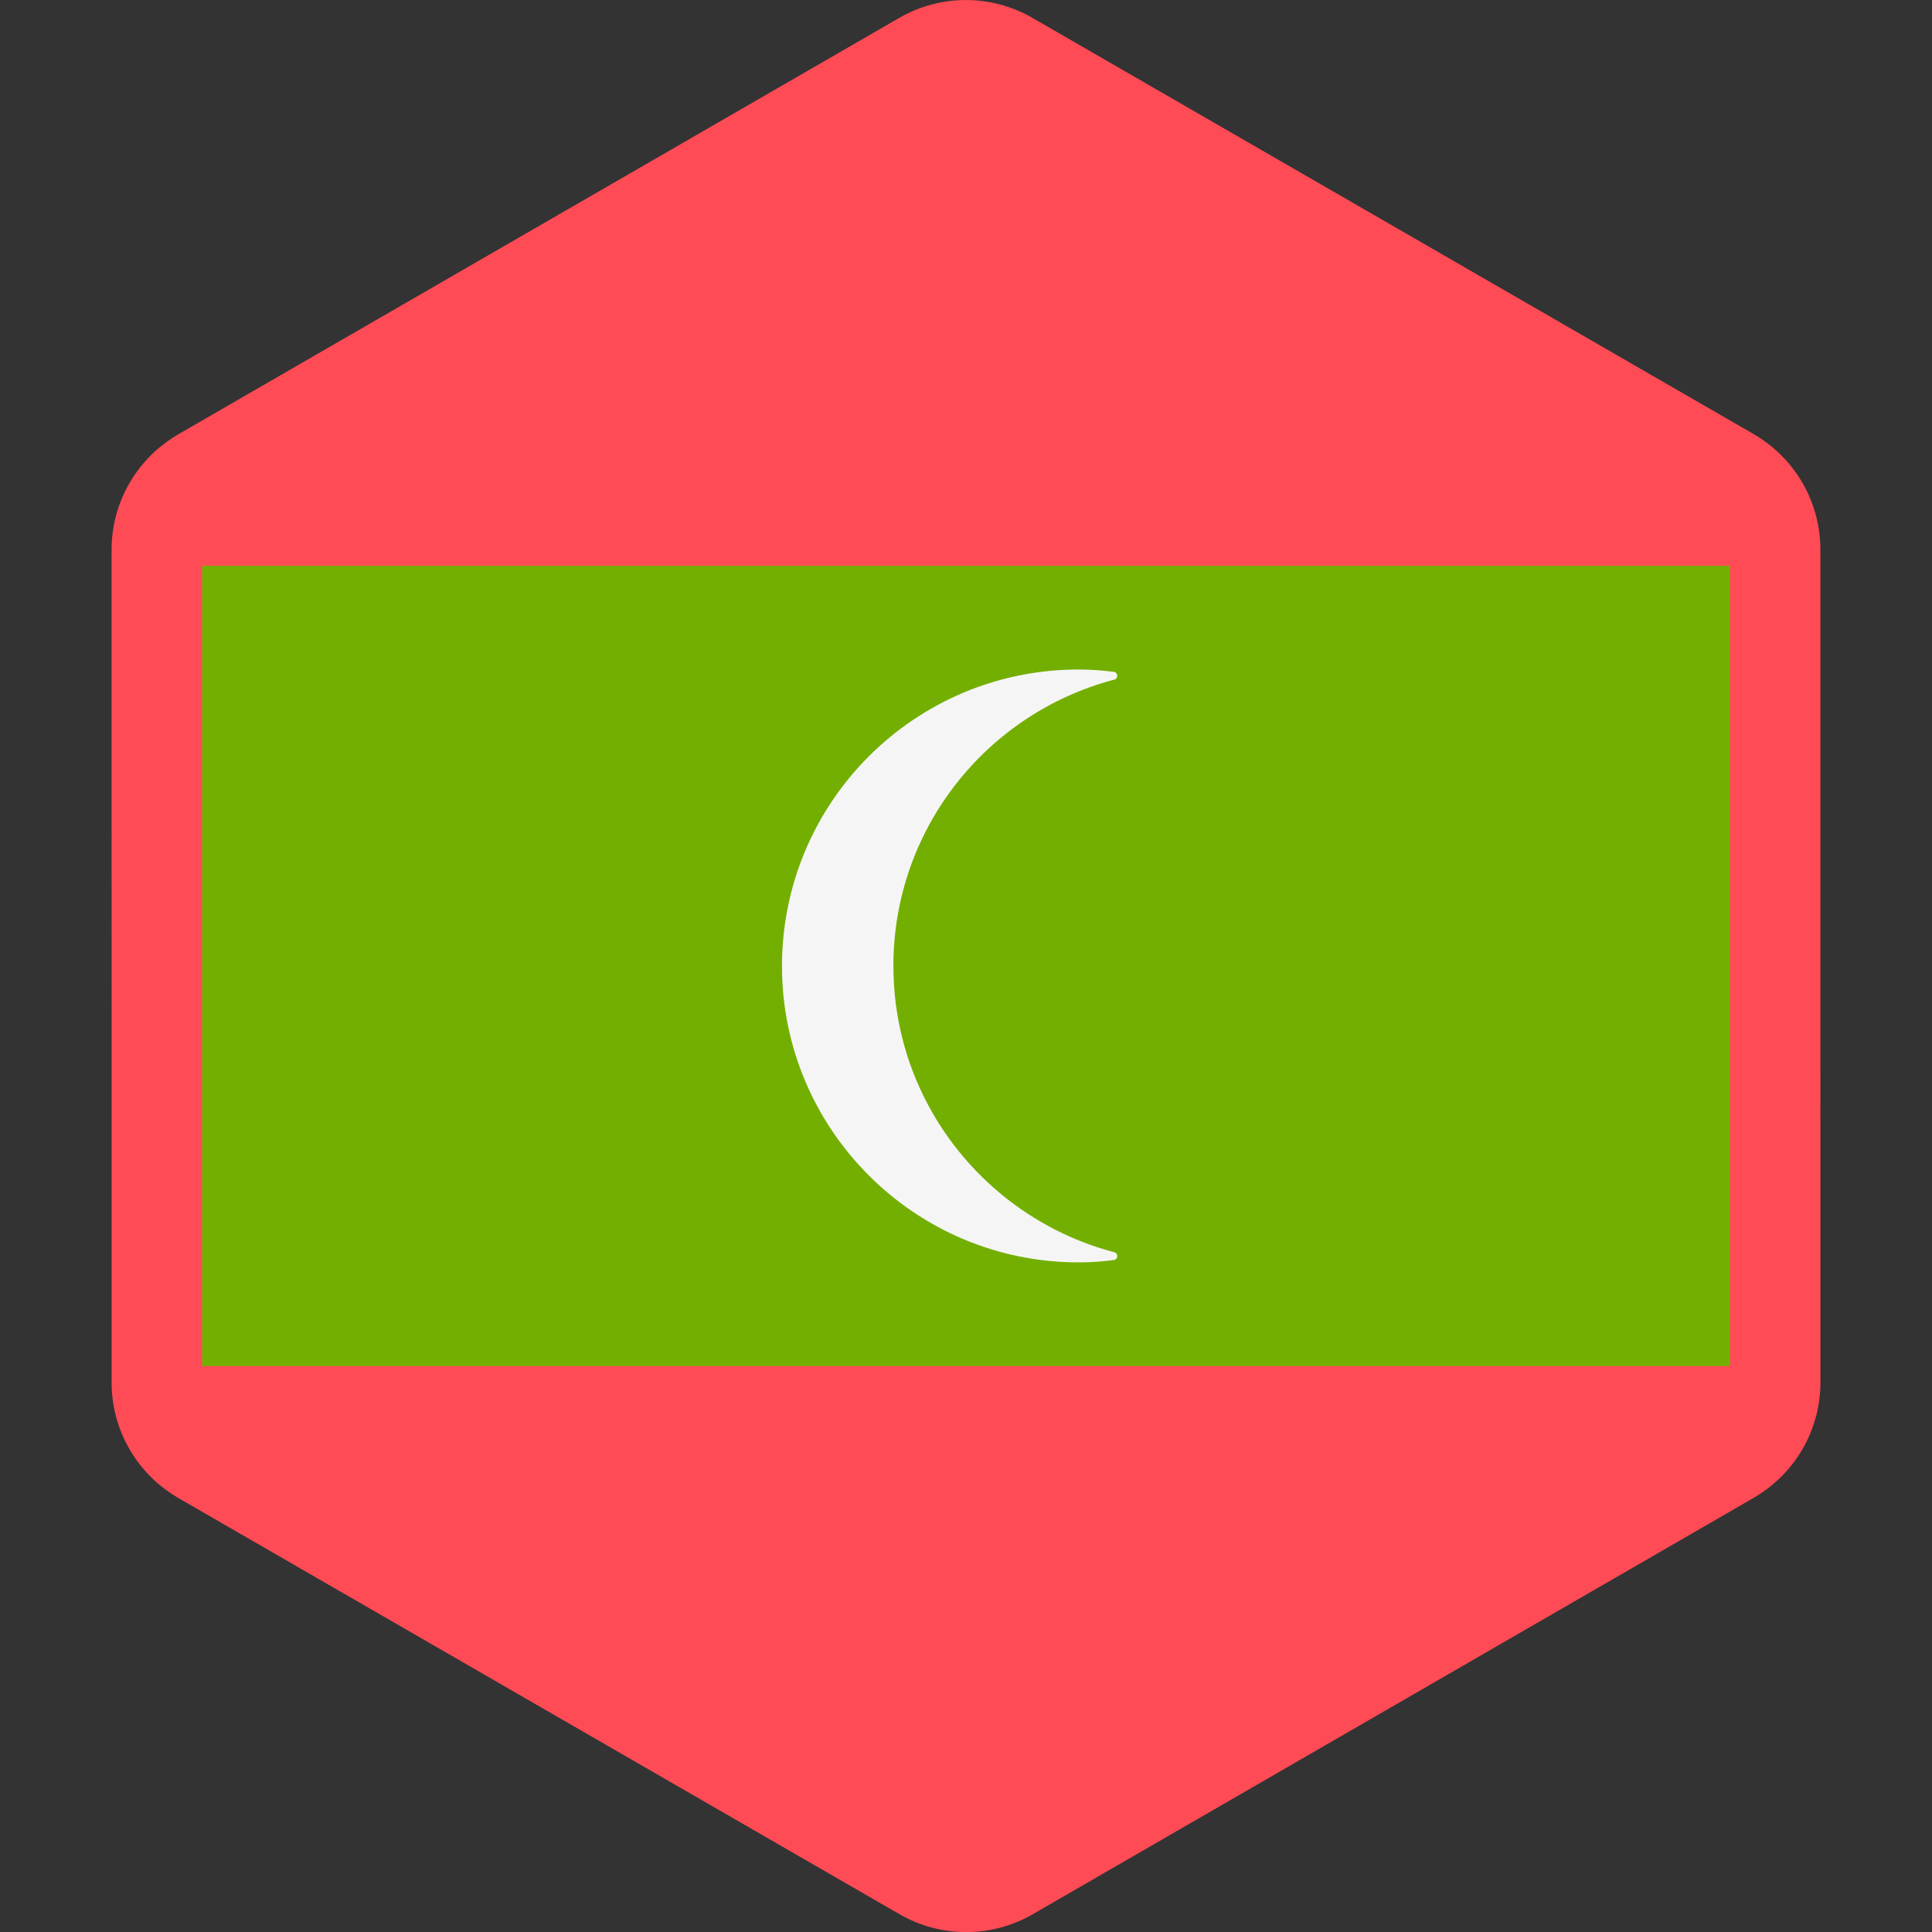 <svg xmlns="http://www.w3.org/2000/svg" width="32" height="32" version="1.1" viewBox="0 0 32 32"><rect x="0" y="0" width="32" height="32" fill="#333333" stroke="none"/><title>maldives</title><path fill="#ff4b55" d="M30.152 18.547l-0.001-5.093-0-1.698-0-2.655c-0-0.725-0.357-1.399-0.946-1.809-0.051-0.035-0.103-0.069-0.157-0.101l-11.948-6.895c-0.682-0.394-1.523-0.394-2.205 0l-11.945 6.899c-0.053 0.030-0.103 0.063-0.152 0.098-0.592 0.41-0.95 1.085-0.95 1.813l0 2.651 0 1.698 0.001 5.093 0 1.698 0 2.655c0 0.725 0.357 1.399 0.946 1.809 0.051 0.035 0.103 0.069 0.157 0.101l11.948 6.895c0.682 0.394 1.523 0.394 2.205-0l11.945-6.899c0.053-0.030 0.103-0.063 0.152-0.098 0.592-0.41 0.95-1.085 0.95-1.813l-0-2.651-0-1.698z"/><path fill="#73af00" d="M28.653 9.372v13.255h-25.306v-13.255h25.306z"/><path fill="#f5f5f5" d="M14.797 16.002c0-2.281 1.554-4.192 3.658-4.745 0.070-0.018 0.065-0.12-0.007-0.129-0.191-0.024-0.385-0.039-0.582-0.039-2.716 0-4.914 2.198-4.914 4.913 0 2.703 2.198 4.907 4.914 4.907 0.198 0 0.392-0.014 0.583-0.039 0.072-0.009 0.077-0.11 0.007-0.129-2.104-0.554-3.658-2.468-3.658-4.739z"/></svg>